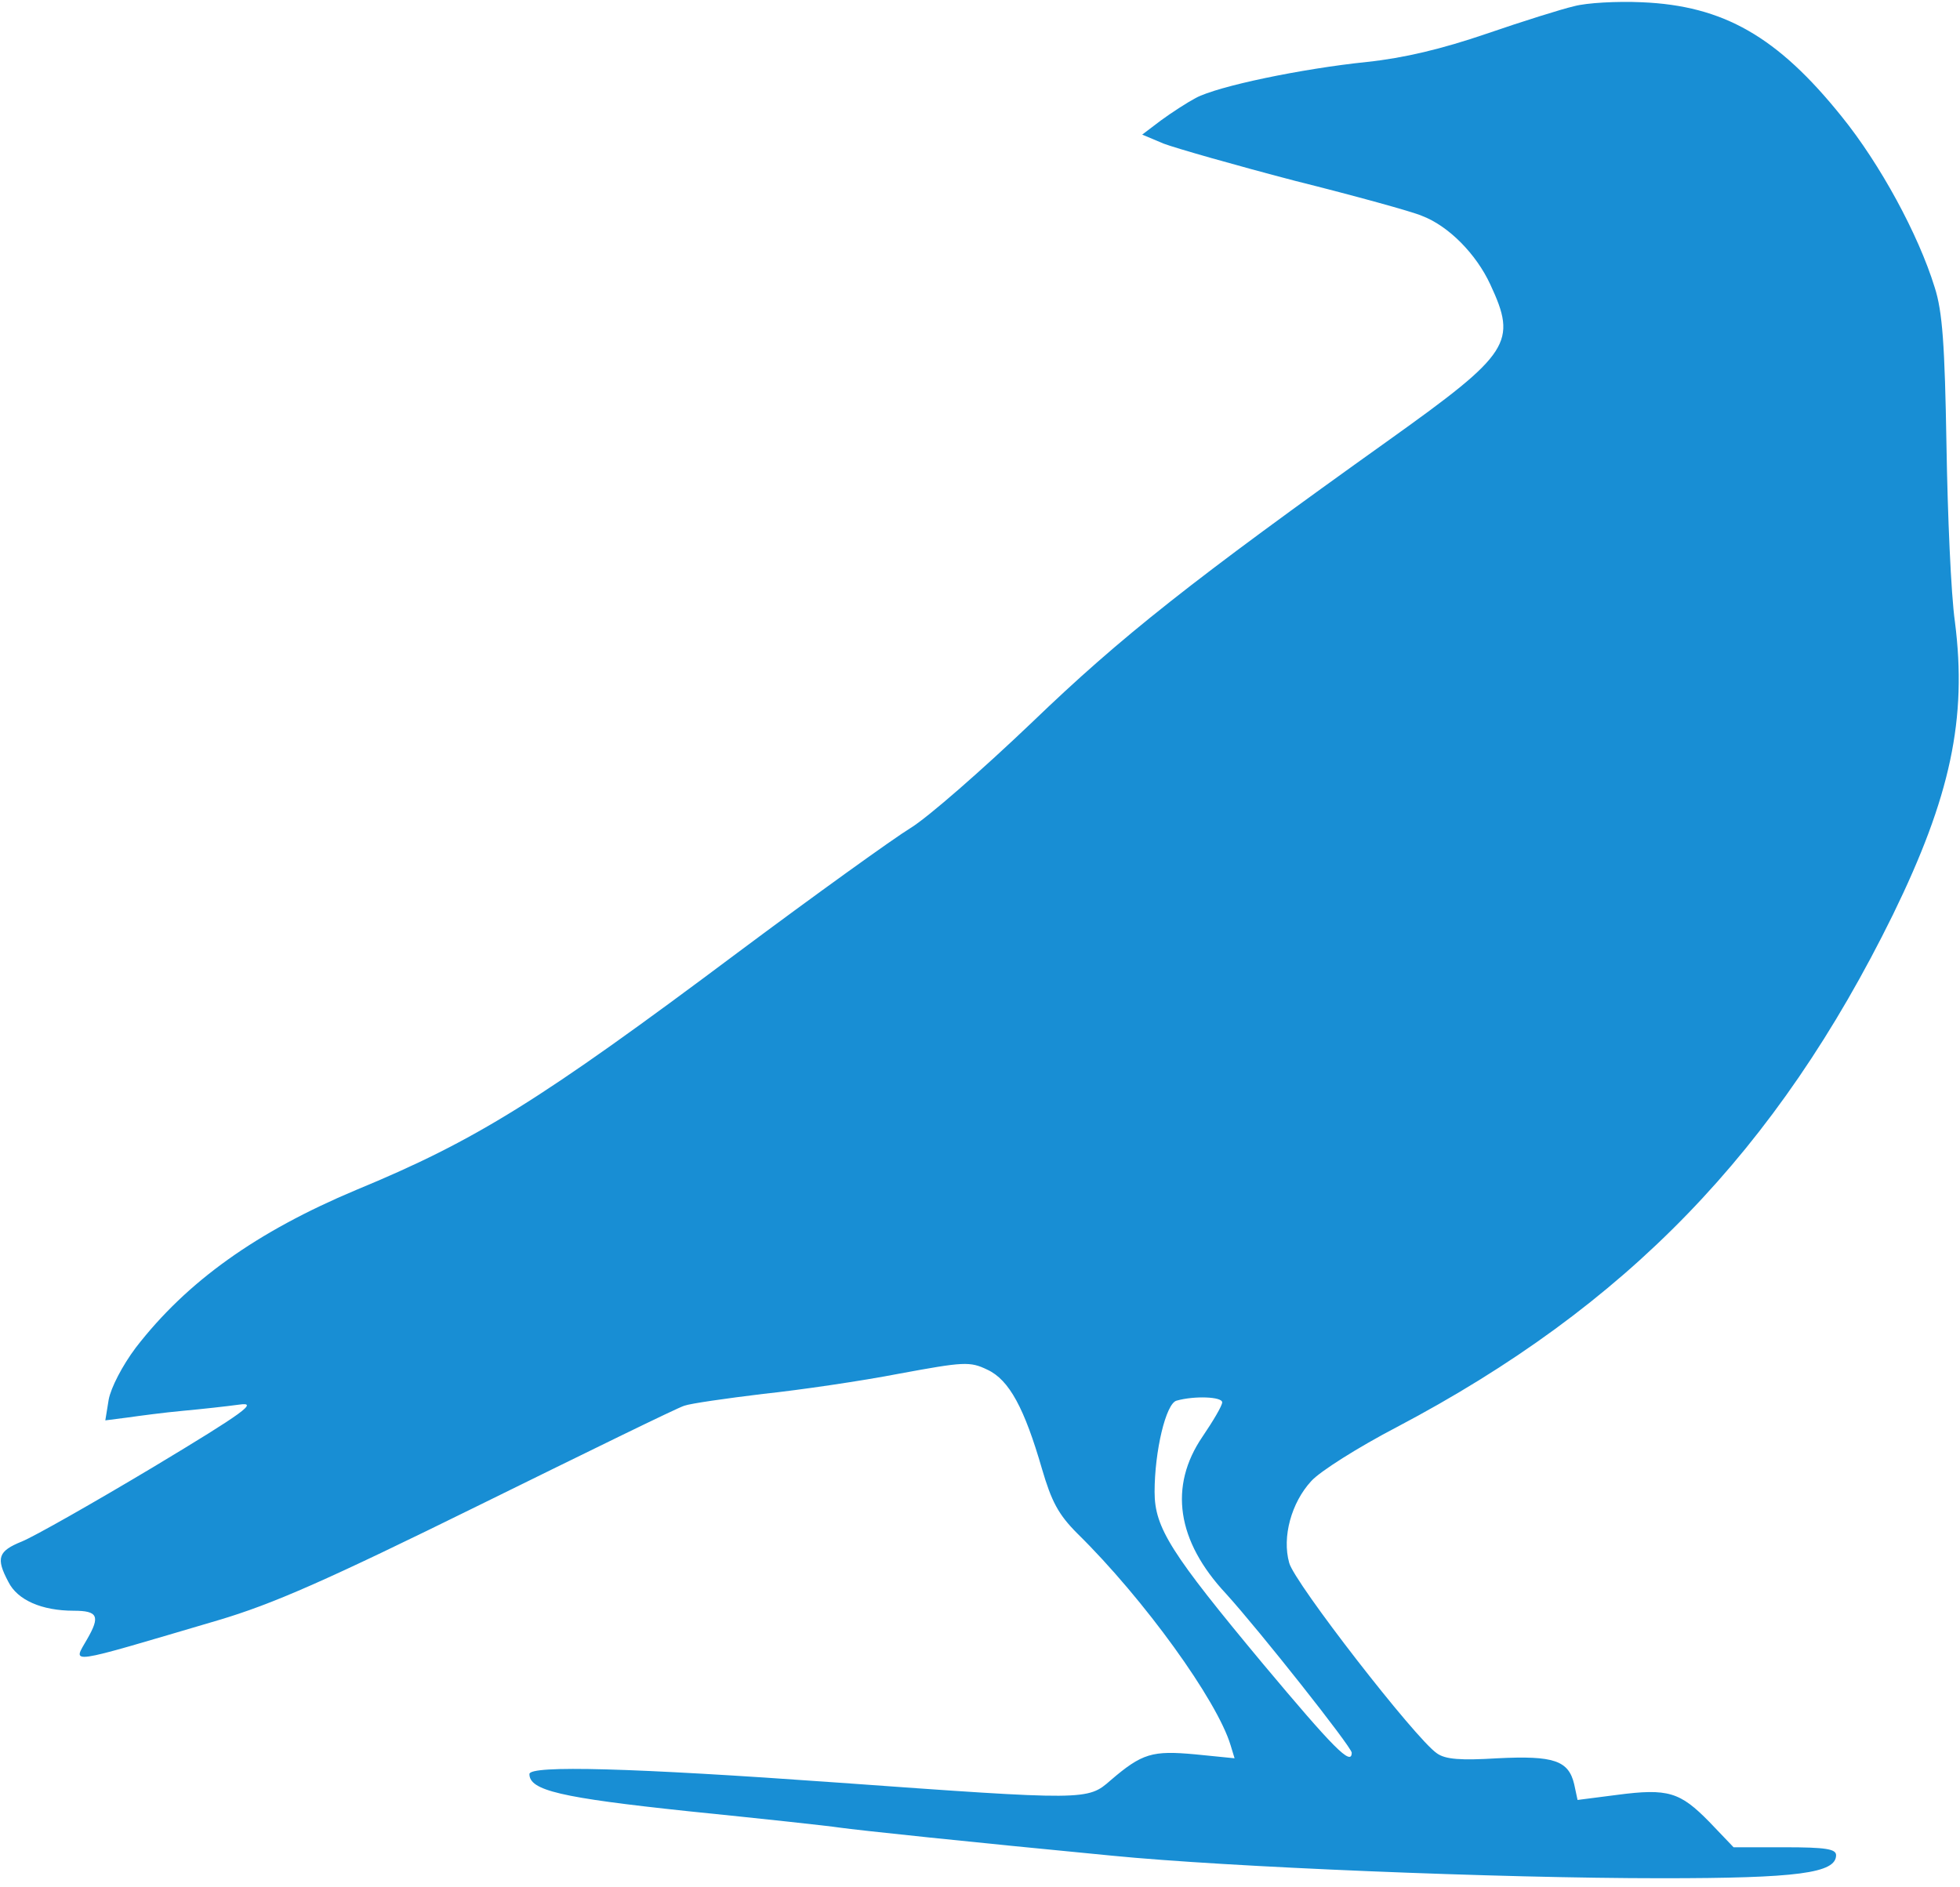 <svg xmlns="http://www.w3.org/2000/svg" version="1.0" width="348pt" height="335pt" viewBox="0 0 348 335" preserveAspectRatio="xMidYMid meet">

<g transform="translate(0,335) scale(0.1,-0.1)" fill="#188ed4" stroke="none">
<path d="M2795 3339 c-22 -5 -92 -27 -156 -49 -79 -27 -146 -43 -212 -50 -116 -12 -265 -43 -304 -64 -15 -8 -43 -26 -62 -40 l-33 -25 38 -16 c21 -8 126 -38 233 -66 108 -27 209 -55 225 -62 48 -18 97 -68 122 -122 48 -103 36 -122 -178 -275 -353 -252 -477 -350 -635 -502 -88 -84 -185 -169 -216 -188 -31 -19 -170 -119 -308 -222 -350 -262 -464 -333 -677 -421 -176 -74 -300 -162 -391 -280 -24 -32 -44 -71 -48 -92 l-6 -37 39 5 c21 3 66 9 99 12 33 3 78 8 100 11 34 5 10 -13 -153 -111 -107 -64 -211 -123 -233 -132 -42 -17 -47 -29 -24 -72 16 -32 59 -51 116 -51 43 0 47 -10 24 -50 -26 -46 -43 -48 232 33 98 29 193 71 465 205 189 93 352 173 363 176 11 4 74 13 140 21 66 7 175 23 242 36 114 21 125 22 156 7 39 -18 66 -69 97 -176 17 -58 29 -81 63 -115 118 -116 248 -296 272 -376 l7 -23 -70 7 c-76 7 -94 2 -150 -46 -41 -36 -42 -36 -487 -4 -362 26 -545 31 -545 15 0 -29 55 -42 282 -66 128 -13 249 -26 268 -29 36 -5 225 -25 485 -50 202 -20 687 -40 975 -40 242 0 310 9 310 41 0 11 -19 14 -91 14 l-91 0 -43 45 c-52 53 -73 60 -164 48 l-70 -9 -6 28 c-10 42 -36 51 -136 46 -66 -4 -93 -2 -108 9 -38 26 -253 303 -262 338 -13 46 4 107 39 145 15 17 83 60 152 96 408 215 675 491 881 910 102 209 132 348 110 520 -7 49 -13 190 -15 314 -3 177 -7 237 -21 280 -29 94 -97 219 -165 303 -114 142 -210 197 -355 203 -44 2 -98 -1 -120 -7z m-625 -2479 c0 -6 -16 -33 -35 -61 -60 -88 -46 -185 42 -279 59 -65 222 -271 223 -282 0 -25 -33 9 -157 157 -164 197 -193 242 -193 306 0 72 20 157 39 162 32 9 81 7 81 -3z" fill="#188ed4"/>
</g>
</svg>